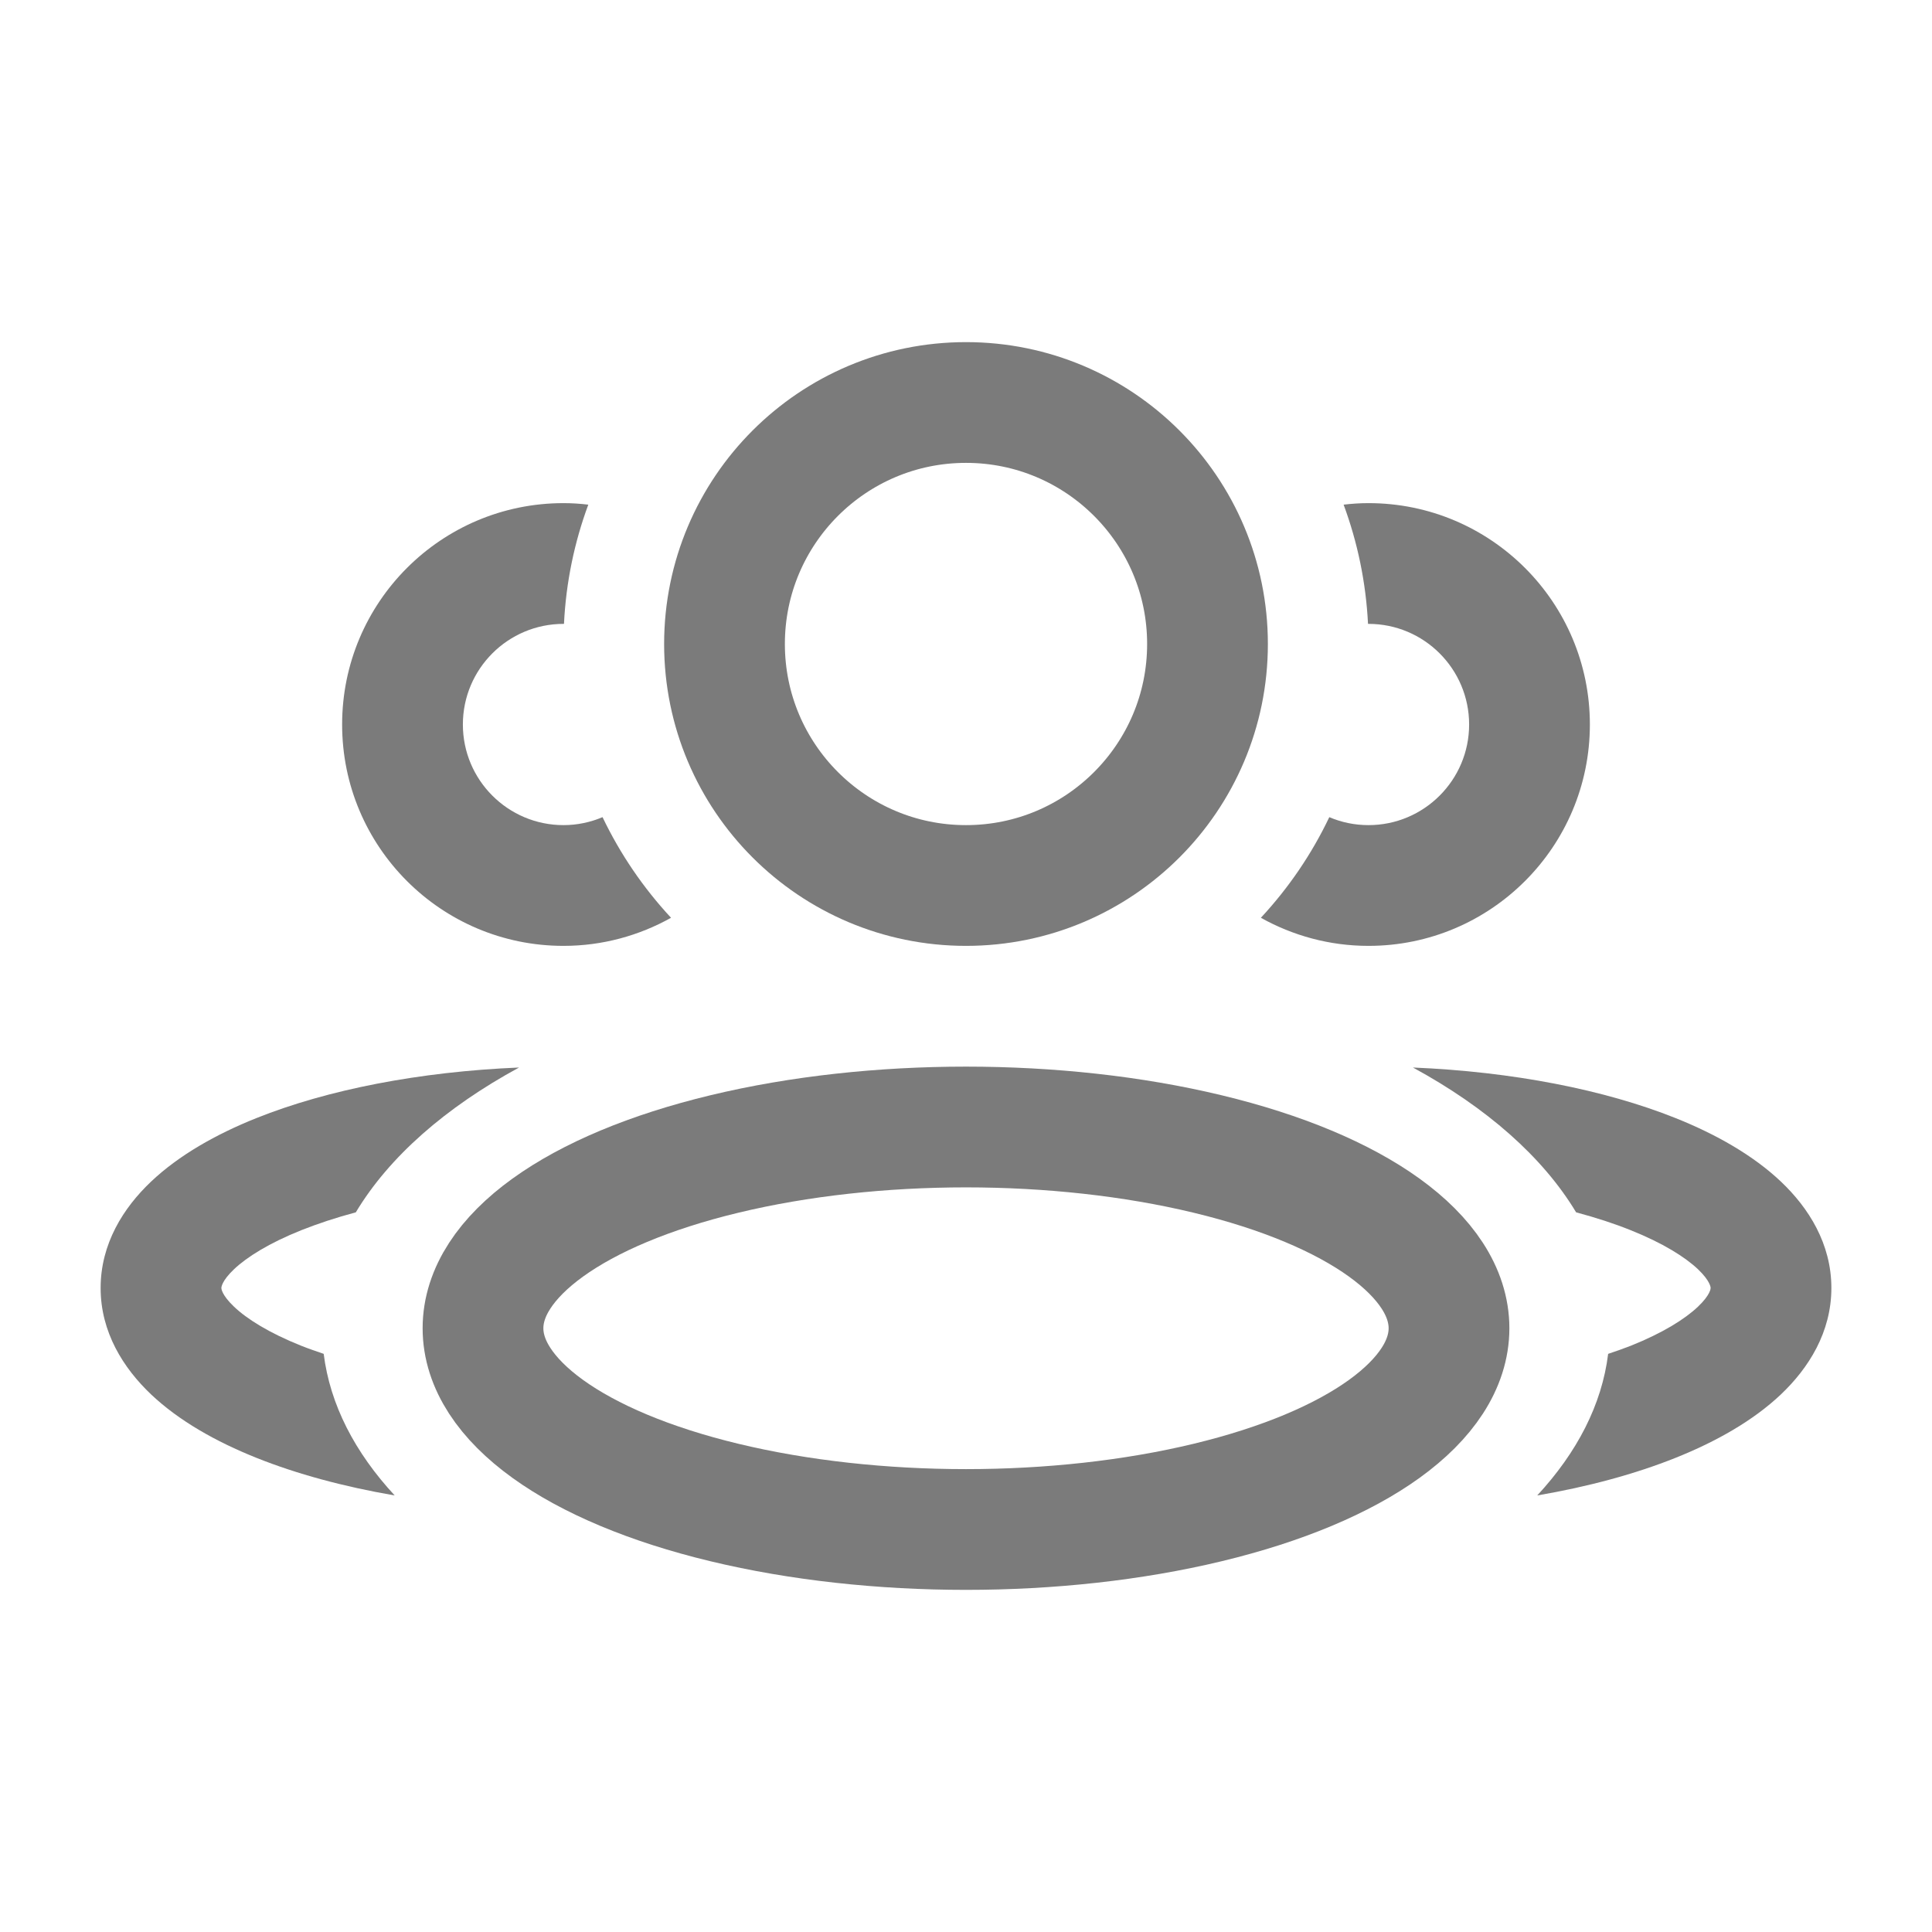 <svg width="24" height="24" viewBox="0 0 24 24" fill="none" xmlns="http://www.w3.org/2000/svg">
<ellipse cx="12" cy="16.5" rx="6" ry="2.5" stroke="#7B7B7B" stroke-width="1.5" stroke-linejoin="round"/>
<circle cx="12" cy="8" r="3" stroke="#7B7B7B" stroke-width="1.5" stroke-linejoin="round"/>
<path d="M6.448 13.261C5.537 13.756 4.834 14.37 4.42 15.06C4.173 15.126 3.947 15.201 3.743 15.282C3.343 15.442 3.069 15.614 2.908 15.766C2.751 15.915 2.75 15.994 2.75 16C2.75 16.003 2.749 16.082 2.908 16.233C3.069 16.386 3.343 16.558 3.743 16.718C3.831 16.753 3.925 16.785 4.021 16.818C4.1 17.45 4.409 18.044 4.903 18.577C4.268 18.468 3.686 18.31 3.186 18.11C2.681 17.908 2.223 17.649 1.878 17.323C1.532 16.995 1.25 16.549 1.25 16C1.25 15.451 1.532 15.004 1.878 14.677C2.223 14.351 2.681 14.091 3.186 13.889C4.069 13.536 5.209 13.313 6.448 13.261Z" fill="#7B7B7B"/>
<path d="M17.552 13.261C18.791 13.313 19.93 13.536 20.814 13.889C21.319 14.091 21.777 14.351 22.122 14.677C22.468 15.004 22.75 15.451 22.75 16C22.75 16.549 22.468 16.995 22.122 17.323C21.777 17.649 21.319 17.908 20.814 18.11C20.314 18.31 19.732 18.468 19.096 18.577C19.59 18.044 19.899 17.45 19.977 16.818C20.075 16.785 20.168 16.753 20.257 16.718C20.657 16.558 20.93 16.386 21.092 16.233C21.251 16.082 21.25 16.003 21.25 16C21.25 15.994 21.248 15.915 21.092 15.766C20.93 15.614 20.657 15.442 20.257 15.282C20.053 15.2 19.826 15.126 19.579 15.06C19.165 14.371 18.463 13.756 17.552 13.261Z" fill="#7B7B7B"/>
<path d="M17 6.25C18.518 6.25 19.75 7.481 19.75 9C19.75 10.519 18.518 11.75 17 11.75C16.514 11.75 16.059 11.622 15.663 11.401C16.006 11.032 16.294 10.611 16.513 10.151C16.663 10.215 16.827 10.25 17 10.25C17.69 10.25 18.25 9.69 18.25 9C18.25 8.31 17.69 7.75 17 7.75C16.998 7.75 16.996 7.75 16.994 7.75C16.968 7.231 16.863 6.734 16.691 6.269C16.793 6.257 16.895 6.25 17 6.25Z" fill="#7B7B7B"/>
<path d="M7 6.25C7.104 6.25 7.207 6.257 7.308 6.269C7.136 6.734 7.031 7.232 7.006 7.75C7.004 7.75 7.002 7.75 7 7.75C6.31 7.75 5.75 8.31 5.75 9C5.75 9.69 6.31 10.25 7 10.25C7.172 10.25 7.336 10.214 7.485 10.151C7.705 10.611 7.993 11.032 8.336 11.401C7.94 11.622 7.485 11.75 7 11.75C5.481 11.75 4.25 10.519 4.25 9C4.25 7.481 5.481 6.25 7 6.25Z" fill="#7B7B7B"/>
</svg>
